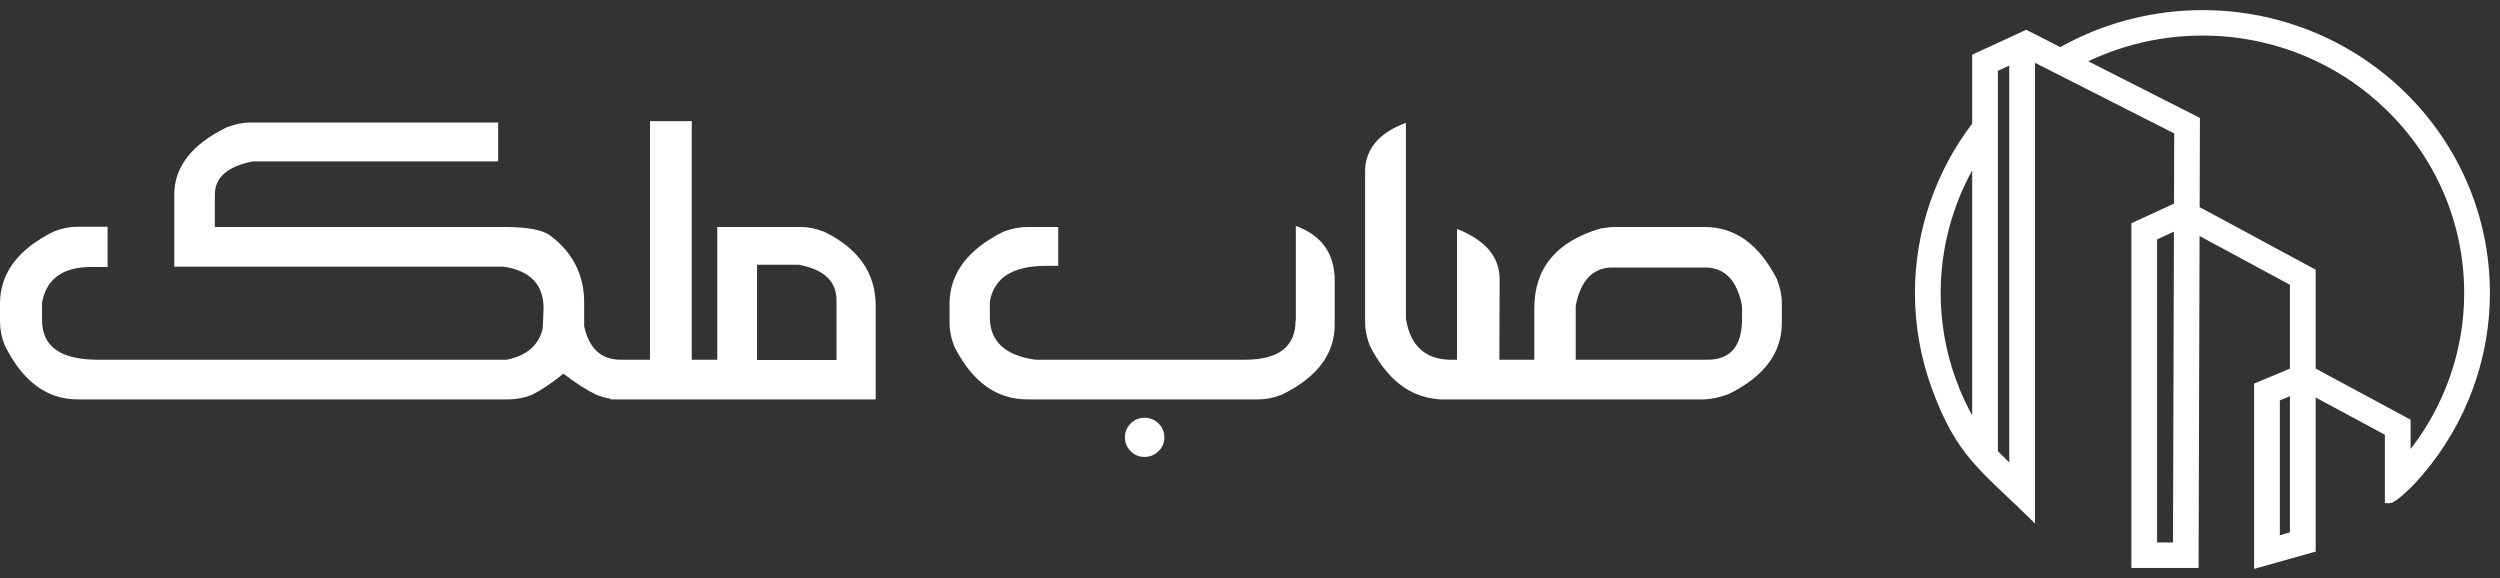 <svg width="173" height="40" viewBox="0 0 173 40" fill="none" xmlns="http://www.w3.org/2000/svg">
<rect x="0" y="0" width="173" height="40" fill="#333333" stroke="none"/>
<path fill-rule="evenodd" clip-rule="evenodd" d="M52.388 24.911H57.885V20.773C57.885 19.461 57.016 18.641 55.273 18.319H52.388V24.911ZM118.155 24.892C119.752 24.892 120.548 23.952 120.548 22.067V21.162C120.207 19.393 119.352 18.511 117.977 18.511H111.592C110.232 18.511 109.381 19.393 109.04 21.162V24.892H118.155H118.155ZM99.57 27.638V27.626C97.57 27.493 95.976 26.26 94.796 23.925C94.573 23.37 94.464 22.815 94.464 22.264V11.803C94.5 10.285 95.447 9.184 97.29 8.499V22.049C97.581 23.894 98.582 24.839 100.298 24.893H100.826V15.842C102.791 16.617 103.774 17.777 103.774 19.322V19.496L103.756 24.892H106.173V21.333C106.173 18.552 107.702 16.707 110.769 15.807L111.551 15.708H117.977C120.07 15.708 121.736 16.913 122.965 19.322C123.188 19.904 123.301 20.437 123.301 20.93V22.358C123.301 24.422 122.078 26.057 119.624 27.27C119.038 27.485 118.487 27.611 117.977 27.638H100.298H99.961H99.57L99.57 27.638ZM73.23 18.395H72.406C70.085 18.395 68.784 19.219 68.497 20.871V21.955C68.497 23.616 69.544 24.593 71.637 24.892H86.154C88.488 24.892 89.653 23.988 89.653 22.183H89.672V15.632C91.465 16.29 92.361 17.553 92.361 19.42V22.322C92.416 24.431 91.196 26.097 88.712 27.306C88.161 27.526 87.61 27.638 87.06 27.638H71.091C68.957 27.638 67.273 26.42 66.04 23.983C65.817 23.428 65.708 22.882 65.708 22.34V20.947C65.744 18.896 66.982 17.262 69.421 16.039C69.981 15.82 70.54 15.708 71.091 15.708H73.23V18.395L73.23 18.395ZM79.2 28.909C79.583 28.909 79.906 29.044 80.174 29.308C80.443 29.572 80.575 29.89 80.575 30.266C80.575 30.638 80.443 30.956 80.174 31.22C79.906 31.484 79.583 31.619 79.2 31.619C78.823 31.619 78.5 31.484 78.24 31.22C77.976 30.956 77.844 30.638 77.844 30.266C77.844 29.89 77.976 29.572 78.24 29.308C78.5 29.044 78.823 28.909 79.2 28.909ZM38.991 25.855C38.167 26.527 37.434 27.015 36.792 27.329C36.255 27.535 35.719 27.638 35.181 27.638H5.379C3.245 27.638 1.565 26.393 0.332 23.903C0.109 23.352 0 22.801 0 22.264V21.024C0 18.91 1.242 17.244 3.732 16.017C4.282 15.798 4.833 15.69 5.379 15.69H7.445V18.476H6.303C4.341 18.476 3.208 19.299 2.908 20.947V22.148C2.908 23.961 4.168 24.879 6.699 24.892H35.063C36.465 24.606 37.293 23.885 37.557 22.725L37.616 21.355C37.616 19.689 36.692 18.726 34.845 18.453H12.059V13.469C12.059 11.548 13.27 9.994 15.695 8.807C16.269 8.588 16.806 8.48 17.306 8.48H34.472V11.167H17.52C15.754 11.503 14.867 12.269 14.867 13.469V15.708H34.922C36.524 15.708 37.575 15.91 38.085 16.308C39.646 17.481 40.424 19.026 40.424 20.947V22.573C40.765 24.131 41.612 24.901 42.959 24.892H44.979V8.382H47.869V24.892H48.419H49.025H49.635V15.708H55.468C55.942 15.708 56.465 15.82 57.043 16.039C59.414 17.199 60.597 18.905 60.597 21.162V27.638H49.006H48.419H42.959H42.84H42.815H42.23L42.23 27.589C41.901 27.537 41.574 27.442 41.248 27.306C40.597 26.997 39.841 26.514 38.99 25.855H38.991Z" fill="white"/>
<path d="M140.67 35.512V4.099L150.606 9.141L150.591 14.187L147.728 15.505L147.641 15.545V15.641V39V39.15H147.791H151.843H151.992L151.993 39C152.007 34.141 152.021 29.281 152.036 24.421C152.044 21.641 152.053 18.861 152.061 16.082L158.614 19.616V25.607L156.228 26.606L156.136 26.645V26.745V38.971V39.169L156.327 39.115L159.984 38.087L160.094 38.057V37.943V27.253L165.184 29.995V29.998V30.007V30.015V30.024V30.033V30.041V30.05V30.058V30.067V30.076V30.084V30.093V30.102V30.11V30.119V30.128V30.136V30.145V30.154V30.162V30.171V30.18V30.189V30.197V30.206V30.215V30.224V30.232V30.241V30.25V30.259V30.267V30.276V30.285V30.294V30.303V30.312V30.32V30.329V30.338V30.347V30.356V30.365V30.374V30.383V30.392V30.401V30.409V30.418V30.427V30.436V30.445V30.454V30.463V30.472V30.481V30.49V30.499V30.508V30.517V30.526V30.535V30.544V30.553V30.562V30.571V30.581V30.59V30.599V30.608V30.617V30.626V30.635V30.644V30.653V30.662V30.672V30.681V30.69V30.699V30.708V30.717V30.726V30.735V30.745V30.754V30.763V30.772V30.781V30.791V30.8V30.809V30.818V30.828V30.837V30.846V30.855V30.864V30.874V30.883V30.892V30.901V30.911V30.92V30.929V30.939V30.948V30.957V30.966V30.976V30.985V30.994V31.004V31.013V31.022V31.032V31.041V31.05V31.06V31.069V31.078V31.088V31.097V31.106V31.116V31.125V31.134V31.144V31.153V31.163V31.172V31.181V31.191V31.2V31.21V31.219V31.229V31.238V31.247V31.257V31.266V31.276V31.285V31.294V31.304V31.313V31.323V31.332V31.342V31.351V31.361V31.37V31.38V31.389V31.398V31.408V31.417V31.427V31.436V31.446V31.455V31.465V31.474V31.484V31.493V31.503V31.512V31.522V31.531V31.541V31.55V31.56V31.569V31.579V31.588V31.598V31.607V31.617V31.626V31.636V31.645V31.655V31.664V31.674V31.683V31.693V31.702V31.712V31.721V31.731V31.74V31.75V31.759V31.769V31.779V31.788V31.798V31.807V31.817V31.826V31.836V31.845V31.855V31.864V31.874V31.883V31.893V31.902V31.912V31.922V31.931V31.941V31.95V31.96V31.969V31.979V31.988V31.998V32.007V32.017V32.026V32.036V32.045V32.055V32.065V32.074V32.084V32.093V32.103V32.112V32.122V32.131V32.141V32.15V32.16V32.169V32.179V32.188V32.198V32.207V32.217V32.227V32.236V32.245V32.255V32.264V32.274V32.283V32.293V32.303V32.312V32.322V32.331V32.34V32.35V32.359V32.369V32.379V32.388V32.398V32.407V32.416V32.426V32.435V32.445V32.454V32.464V32.473V32.483V32.492V32.502V32.511V32.521V32.53V32.539V32.549V32.558V32.568V32.577V32.587V32.596V32.605V32.615V32.624V32.634V32.643V32.653V32.662V32.671V32.681V32.69V32.7V32.709V32.718V32.728V32.737V32.746V32.756V32.765V32.775V32.784V32.793V32.803V32.812V32.821V32.831V32.84V32.849V32.859V32.868V32.877V32.887V32.896V32.905V32.914V32.924V32.933V32.942V32.952V32.961V32.97V32.979V32.989V32.998V33.007V33.016V33.026V33.035V33.044V33.053V33.063V33.072V33.081V33.09V33.099V33.109V33.118V33.127V33.136V33.145V33.154V33.164V33.173V33.182V33.191V33.2V33.209V33.218V33.227V33.237V33.246V33.255V33.264V33.273V33.282V33.291V33.3V33.309V33.318V33.327V33.336V33.345V33.354V33.363V33.372V33.381V33.39V33.399V33.408V33.417V33.426V33.435V33.444V33.453V33.462V33.471V33.48V33.489V33.498V33.507V33.516V33.525V33.533V33.542V33.551V33.56V33.569V33.578V33.586V33.595V33.604V33.613V33.622V33.63V33.639V33.648V33.657V33.666V33.674V33.683V33.692V33.7V33.709V33.718V33.727V33.735V33.744V33.753V33.761V33.77V33.779V33.787V33.796V33.804V33.813V33.822V33.83V33.839V33.847V33.856V33.864V33.873V33.882V33.89V33.899V33.907V33.916V33.924V33.933V33.941V33.95V33.958V33.966V33.975V33.983V33.992V34V34.008V34.017V34.025V34.033V34.042V34.05V34.059V34.067V34.075V34.083V34.092V34.1V34.108V34.117V34.125V34.133V34.141V34.149V34.158V34.166V34.174V34.182V34.19V34.198V34.206V34.215V34.223V34.231V34.239V34.247V34.255V34.263V34.271V34.279V34.287V34.295V34.303V34.311V34.319V34.327V34.335V34.343V34.351V34.359V34.367V34.374V34.382V34.39V34.398V34.406V34.414V34.422V34.429V34.437V34.445V34.453V34.46V34.468V34.476V34.483V34.491V34.499V34.507V34.514V34.522V34.668L165.33 34.672C165.403 34.674 165.476 34.645 165.534 34.616C165.598 34.584 165.667 34.54 165.739 34.49C165.883 34.39 166.048 34.254 166.21 34.111C166.534 33.826 166.859 33.503 166.997 33.354C168.56 31.668 169.798 29.734 170.668 27.651C171.637 25.329 172.151 22.826 172.151 20.272C172.151 14.908 169.94 10.052 166.367 6.538L166.262 6.645L166.367 6.538C162.794 3.023 157.858 0.85 152.407 0.85C150.673 0.85 148.952 1.076 147.288 1.515L147.326 1.66L147.288 1.515C145.649 1.948 144.065 2.59 142.579 3.429L140.277 2.261L140.212 2.228L140.146 2.258L136.711 3.842L136.624 3.882V3.978V8.606C135.36 10.26 134.382 12.09 133.714 14.025L133.856 14.074L133.714 14.025C133.023 16.026 132.663 18.135 132.663 20.272C132.663 22.498 133.053 24.692 133.8 26.764C134.648 29.113 135.494 30.537 136.539 31.772C137.23 32.589 138.009 33.326 138.926 34.192C139.386 34.627 139.88 35.093 140.415 35.619L140.67 35.87V35.512ZM135.113 14.495L134.971 14.446L135.113 14.495C135.503 13.363 136.009 12.27 136.624 11.232V29.312C136.051 28.344 135.572 27.328 135.193 26.276L135.052 26.327L135.193 26.276C134.503 24.364 134.143 22.334 134.143 20.272C134.143 18.291 134.475 16.341 135.113 14.495ZM169.303 27.095C168.645 28.672 167.758 30.156 166.664 31.5V29.222V29.133L166.585 29.09L160.094 25.594V18.842V18.753L160.015 18.71L152.066 14.422L152.084 8.344L152.084 8.252L152.002 8.21L144.173 4.238C145.292 3.683 146.464 3.243 147.669 2.925C149.206 2.519 150.798 2.311 152.407 2.311C157.451 2.311 162.017 4.321 165.322 7.572C168.627 10.823 170.671 15.313 170.671 20.272C170.671 22.64 170.197 24.955 169.303 27.095ZM157.616 37.235V27.608L158.614 27.19V36.955L157.616 37.235ZM149.121 37.689V16.47L150.587 15.796L150.521 37.689H149.121ZM138.104 31.284V4.807L139.19 4.306V32.353L138.104 31.284Z" fill="white" stroke="white" stroke-width="0.3"/>
</svg>
